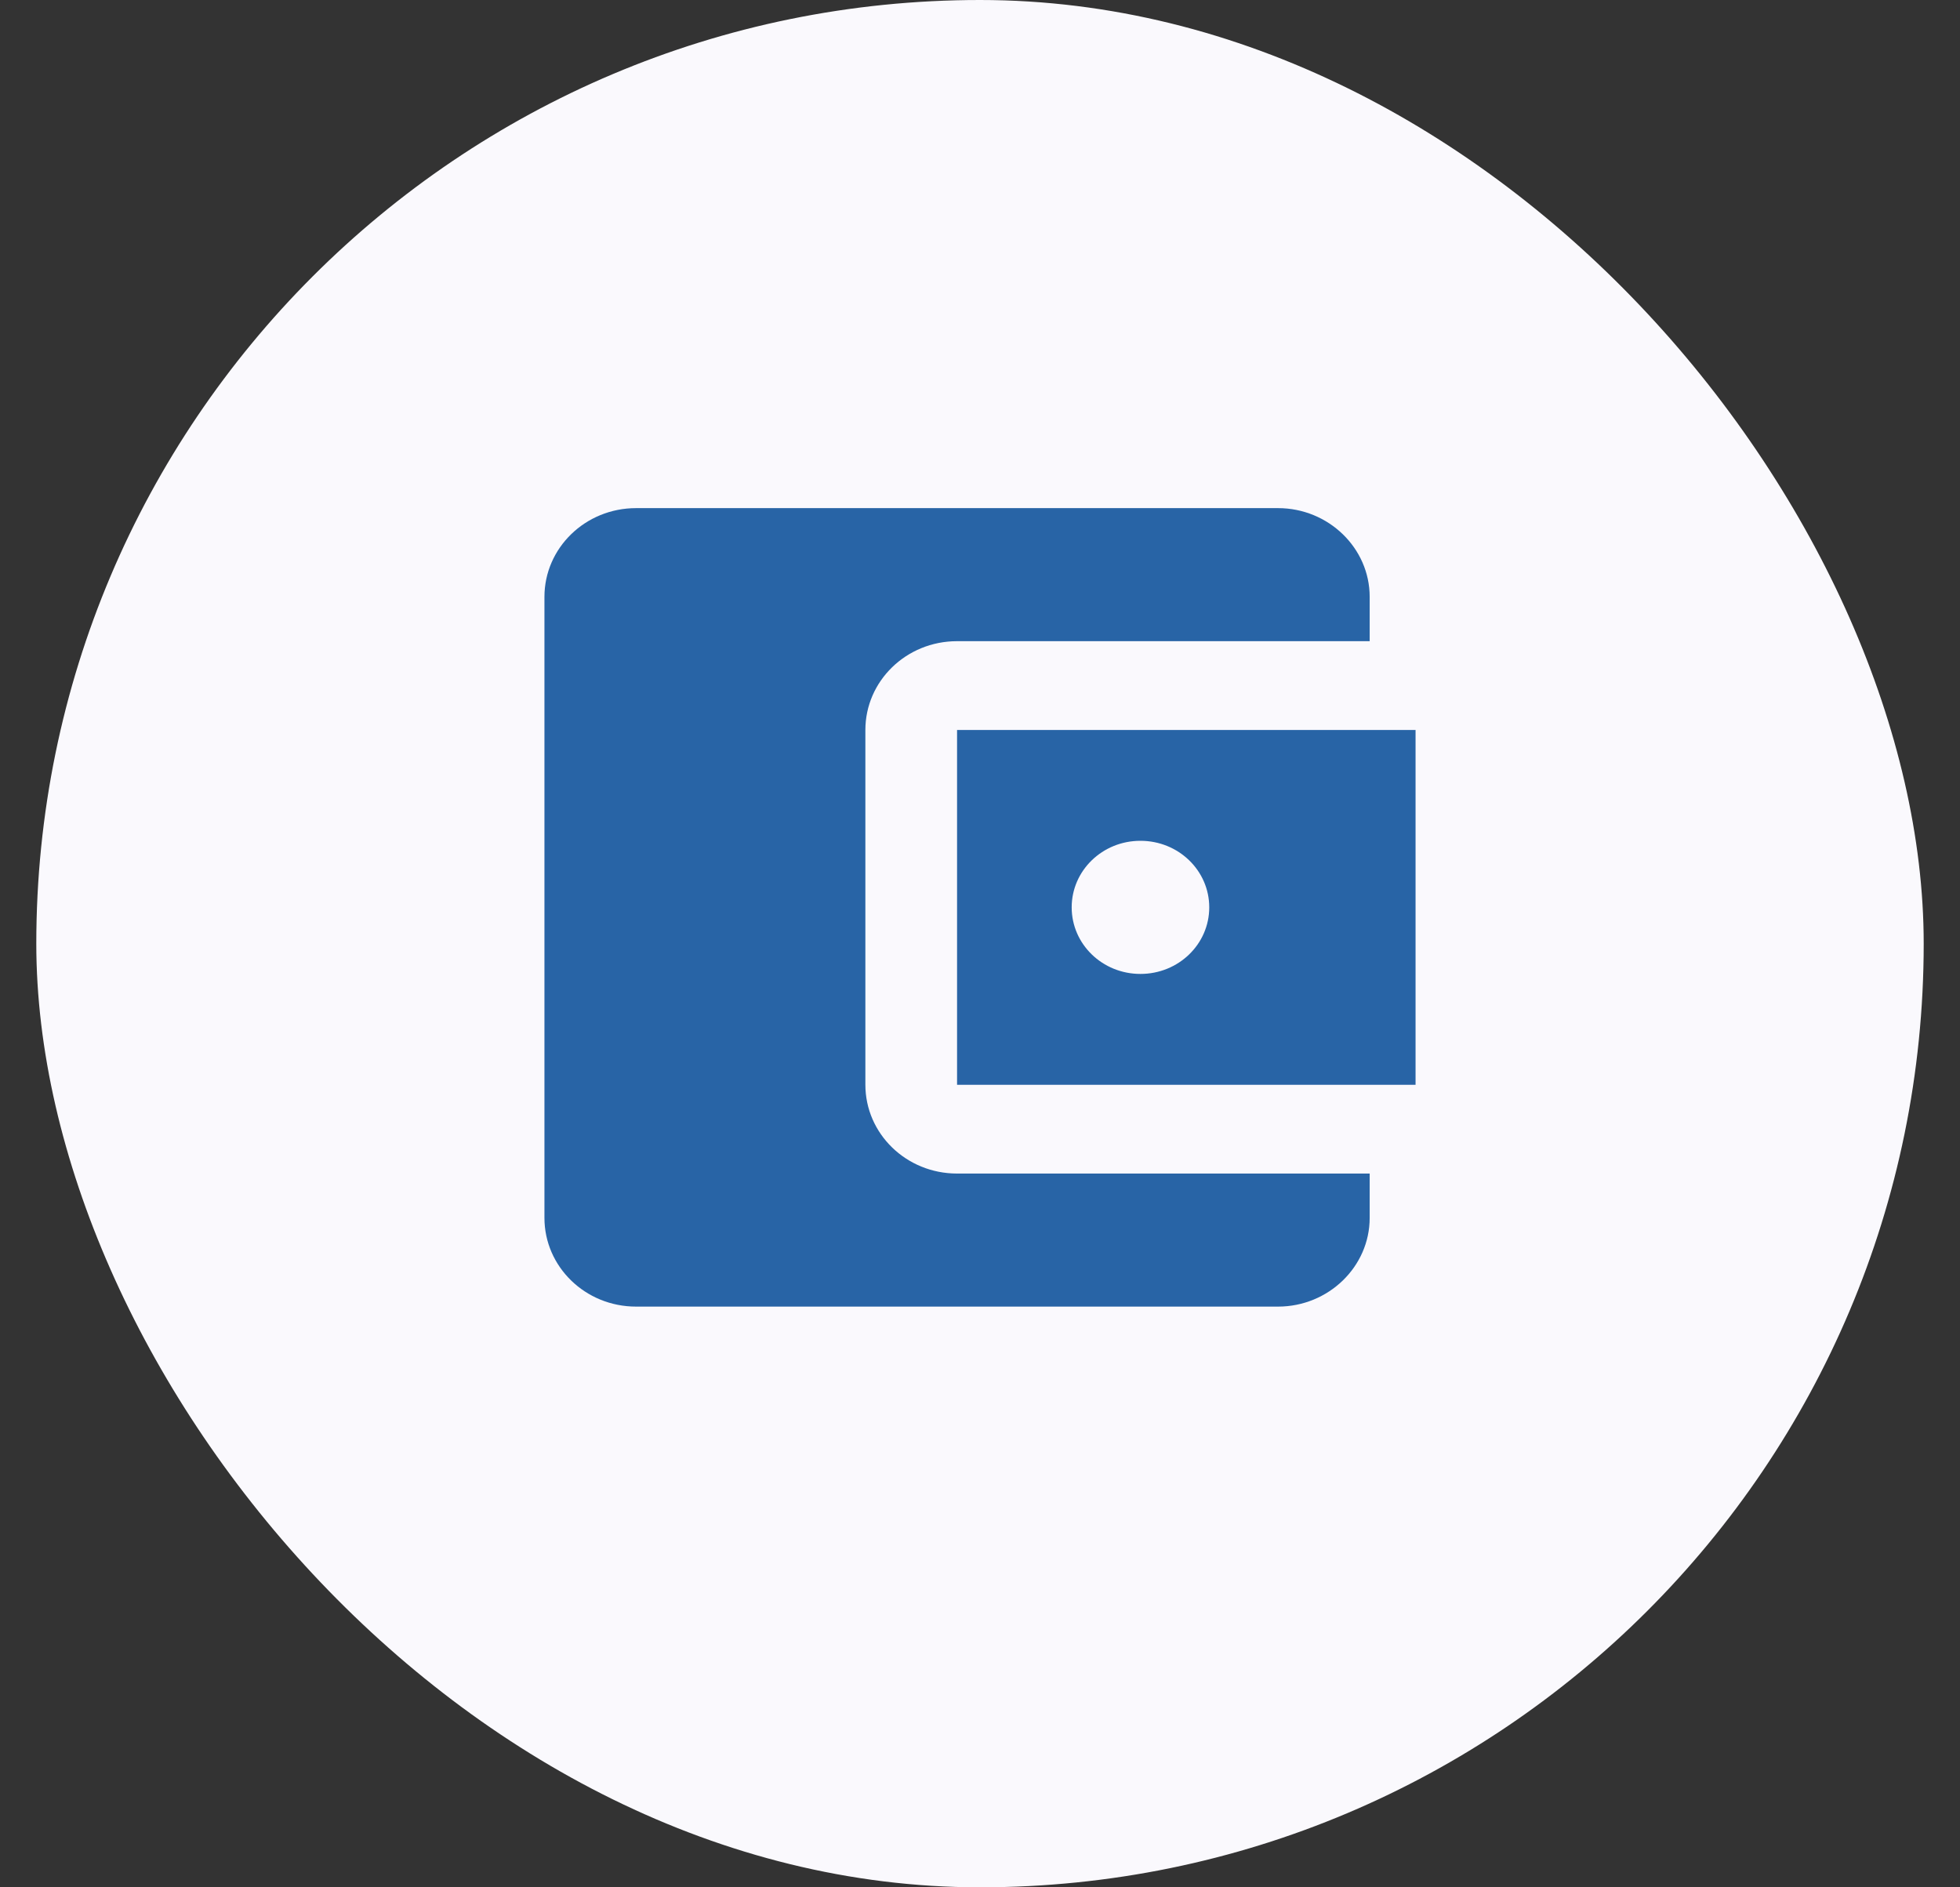 <svg width="27" height="26" viewBox="0 0 27 26" fill="none" xmlns="http://www.w3.org/2000/svg">
<rect x="0" y="0" width="27" height="26" fill="#333333" stroke="none"/>
<rect x="0.5" width="26" height="26" rx="13" fill="#FAF9FD"/>
<path d="M18.868 16.167V16.778C18.868 17.45 18.3 18 17.605 18H8.763C8.062 18 7.5 17.45 7.5 16.778V8.222C7.5 7.55 8.062 7 8.763 7H17.605C18.3 7 18.868 7.55 18.868 8.222V8.833H13.184C12.483 8.833 11.921 9.383 11.921 10.056V14.944C11.921 15.617 12.483 16.167 13.184 16.167H18.868ZM13.184 14.944H19.5V10.056H13.184V14.944ZM15.71 13.417C15.186 13.417 14.763 13.007 14.763 12.5C14.763 11.993 15.186 11.583 15.71 11.583C16.235 11.583 16.658 11.993 16.658 12.5C16.658 13.007 16.235 13.417 15.71 13.417Z" fill="#2864A6"/>
</svg>
